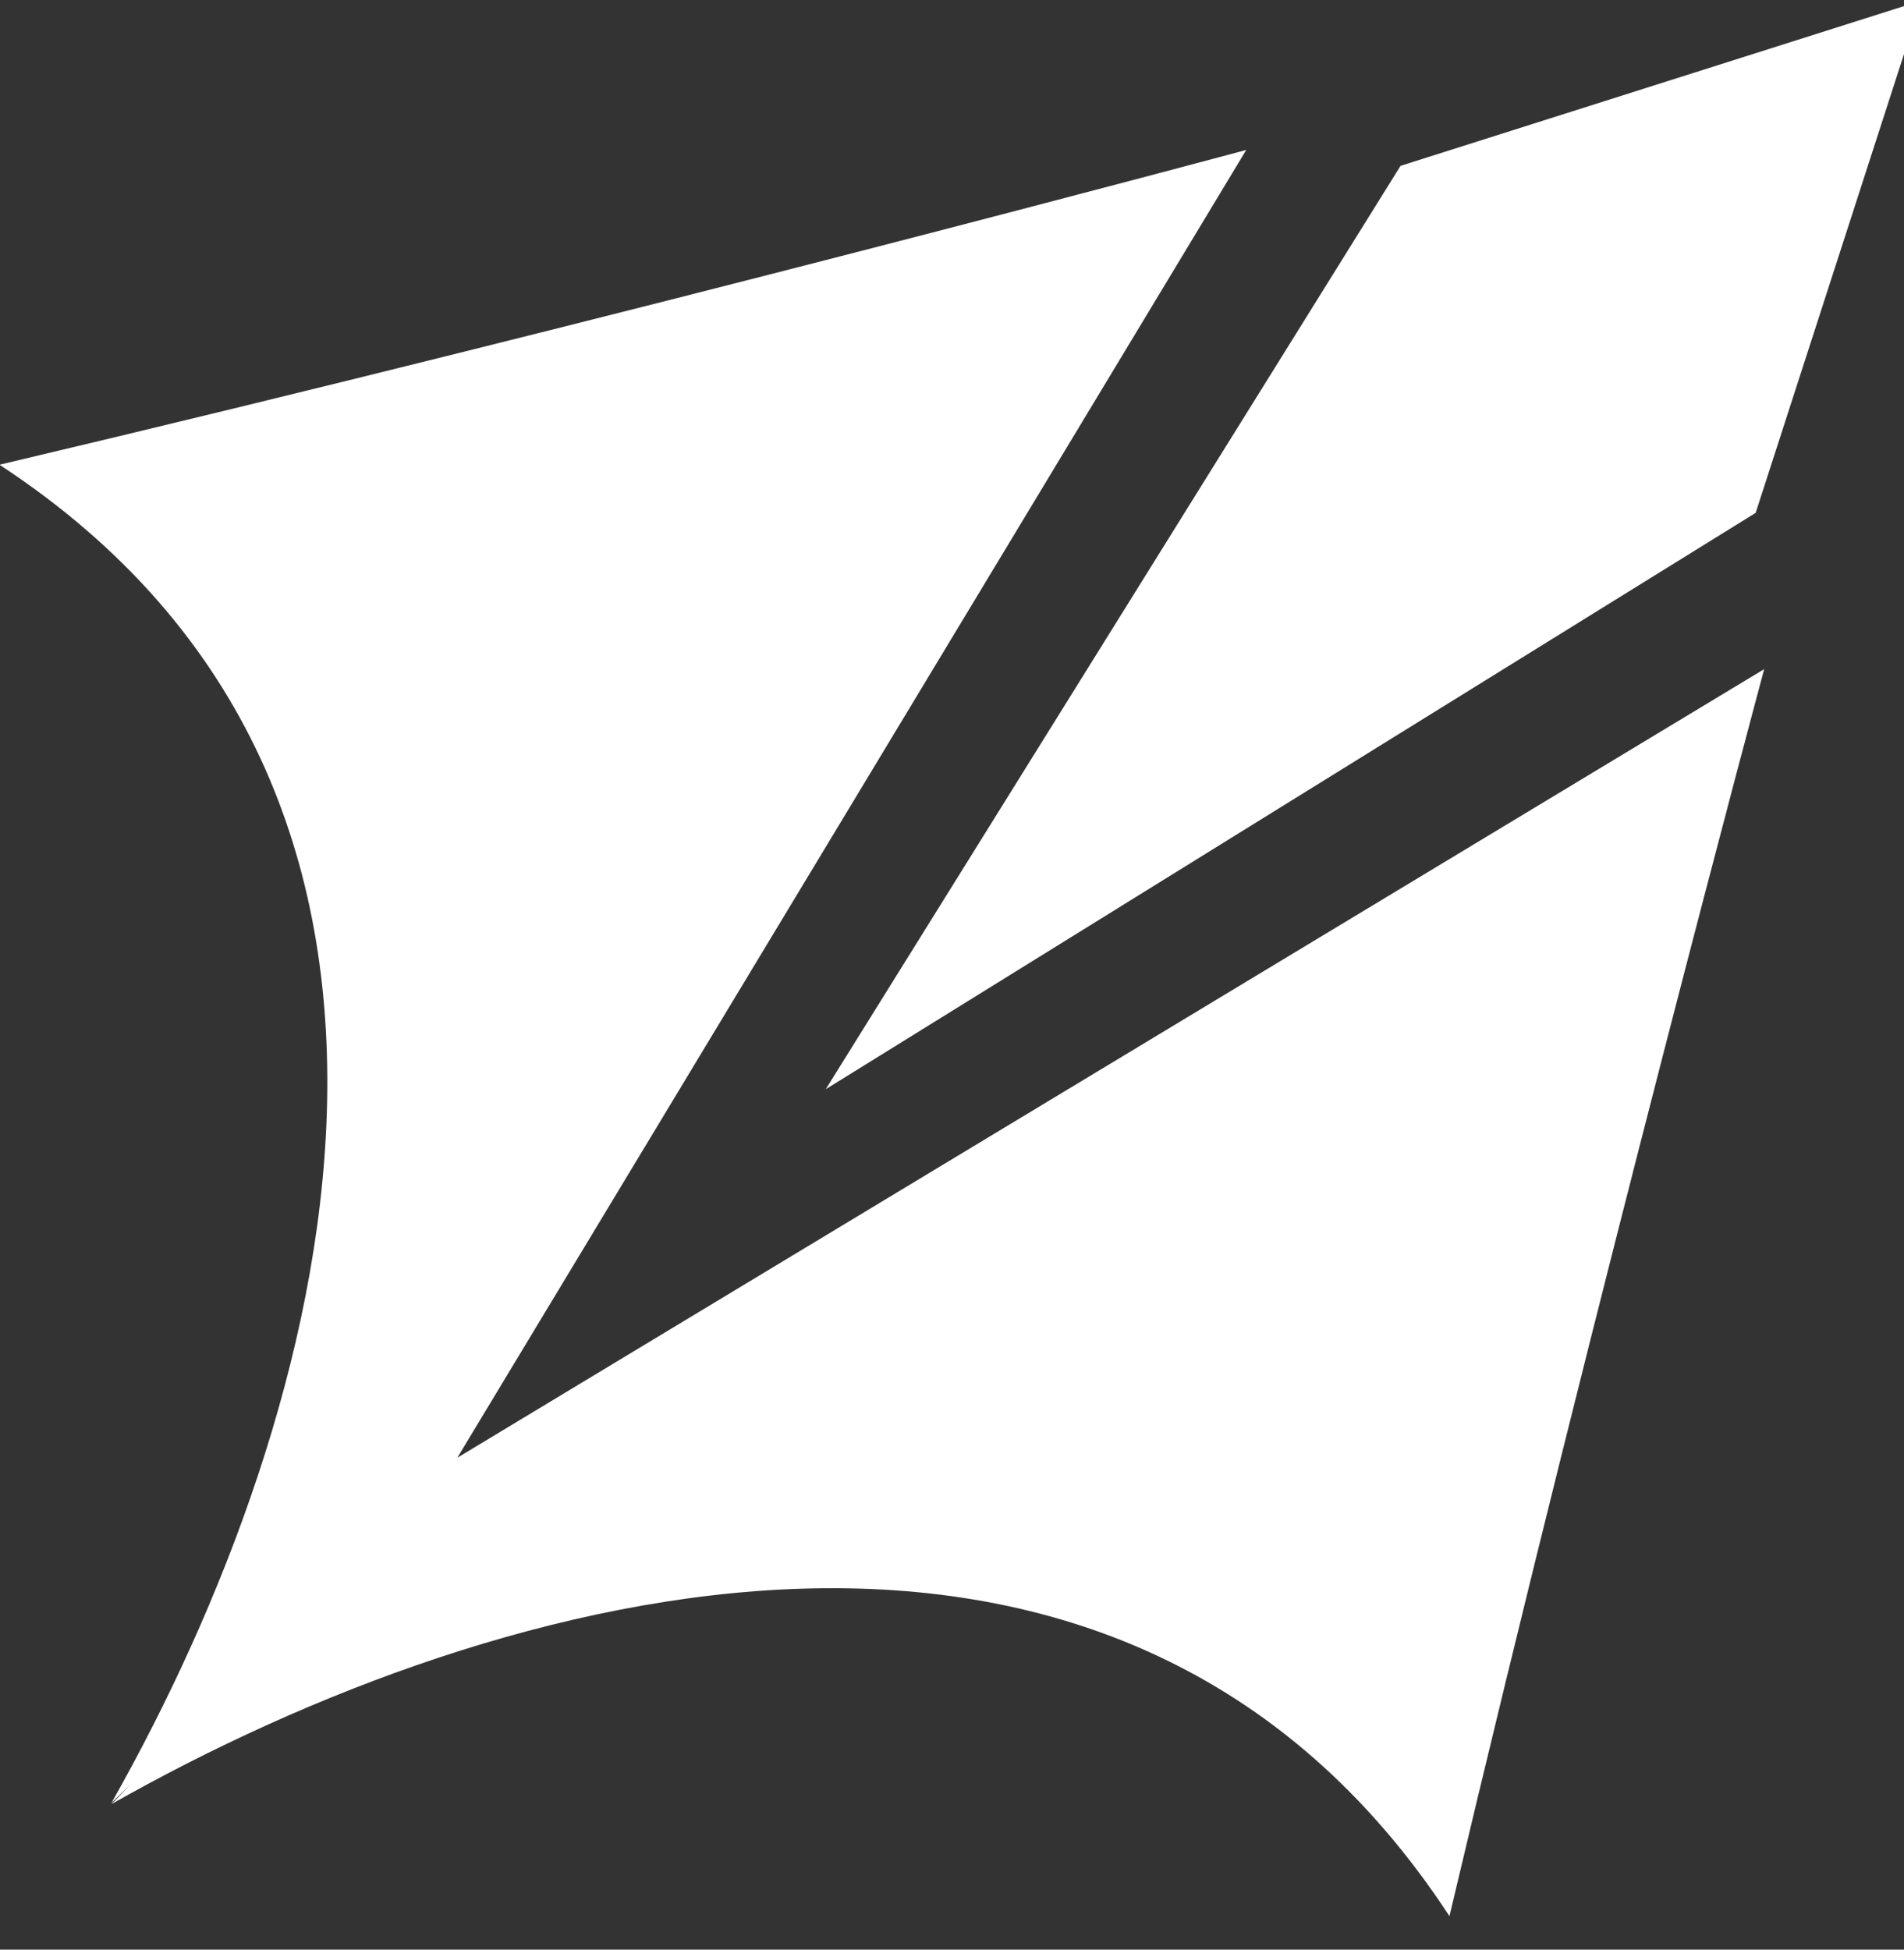 <svg xmlns="http://www.w3.org/2000/svg" xmlns:xlink="http://www.w3.org/1999/xlink" preserveAspectRatio="xMidYMid" width="42" height="43" viewBox="0 0 42 43">
  <rect x="0" y="0" width="42" height="43" fill="#333333" stroke="none"/>
  <defs>
    <style>

      .cls-2 {
        fill: #ffffff;
      }
    </style>
  </defs>
  <path d="M38.728,11.311 C38.728,11.311 18.215,24.023 18.215,24.023 C18.215,24.023 30.894,3.658 30.894,3.658 C30.894,3.658 42.381,0.014 42.381,0.014 C42.381,0.014 38.728,11.311 38.728,11.311 ZM38.916,14.758 C38.916,14.758 35.258,28.362 31.973,42.261 C24.710,31.161 11.045,34.924 2.462,39.789 C2.462,39.789 2.874,39.362 2.874,39.362 C2.874,39.362 2.460,39.761 2.460,39.761 C7.324,31.178 11.088,17.513 -0.012,10.250 C13.886,6.965 27.491,3.307 27.491,3.307 C27.491,3.307 10.087,32.152 10.087,32.152 C10.087,32.152 38.916,14.758 38.916,14.758 Z" id="path-1" class="cls-2" fill-rule="evenodd"/>
</svg>

